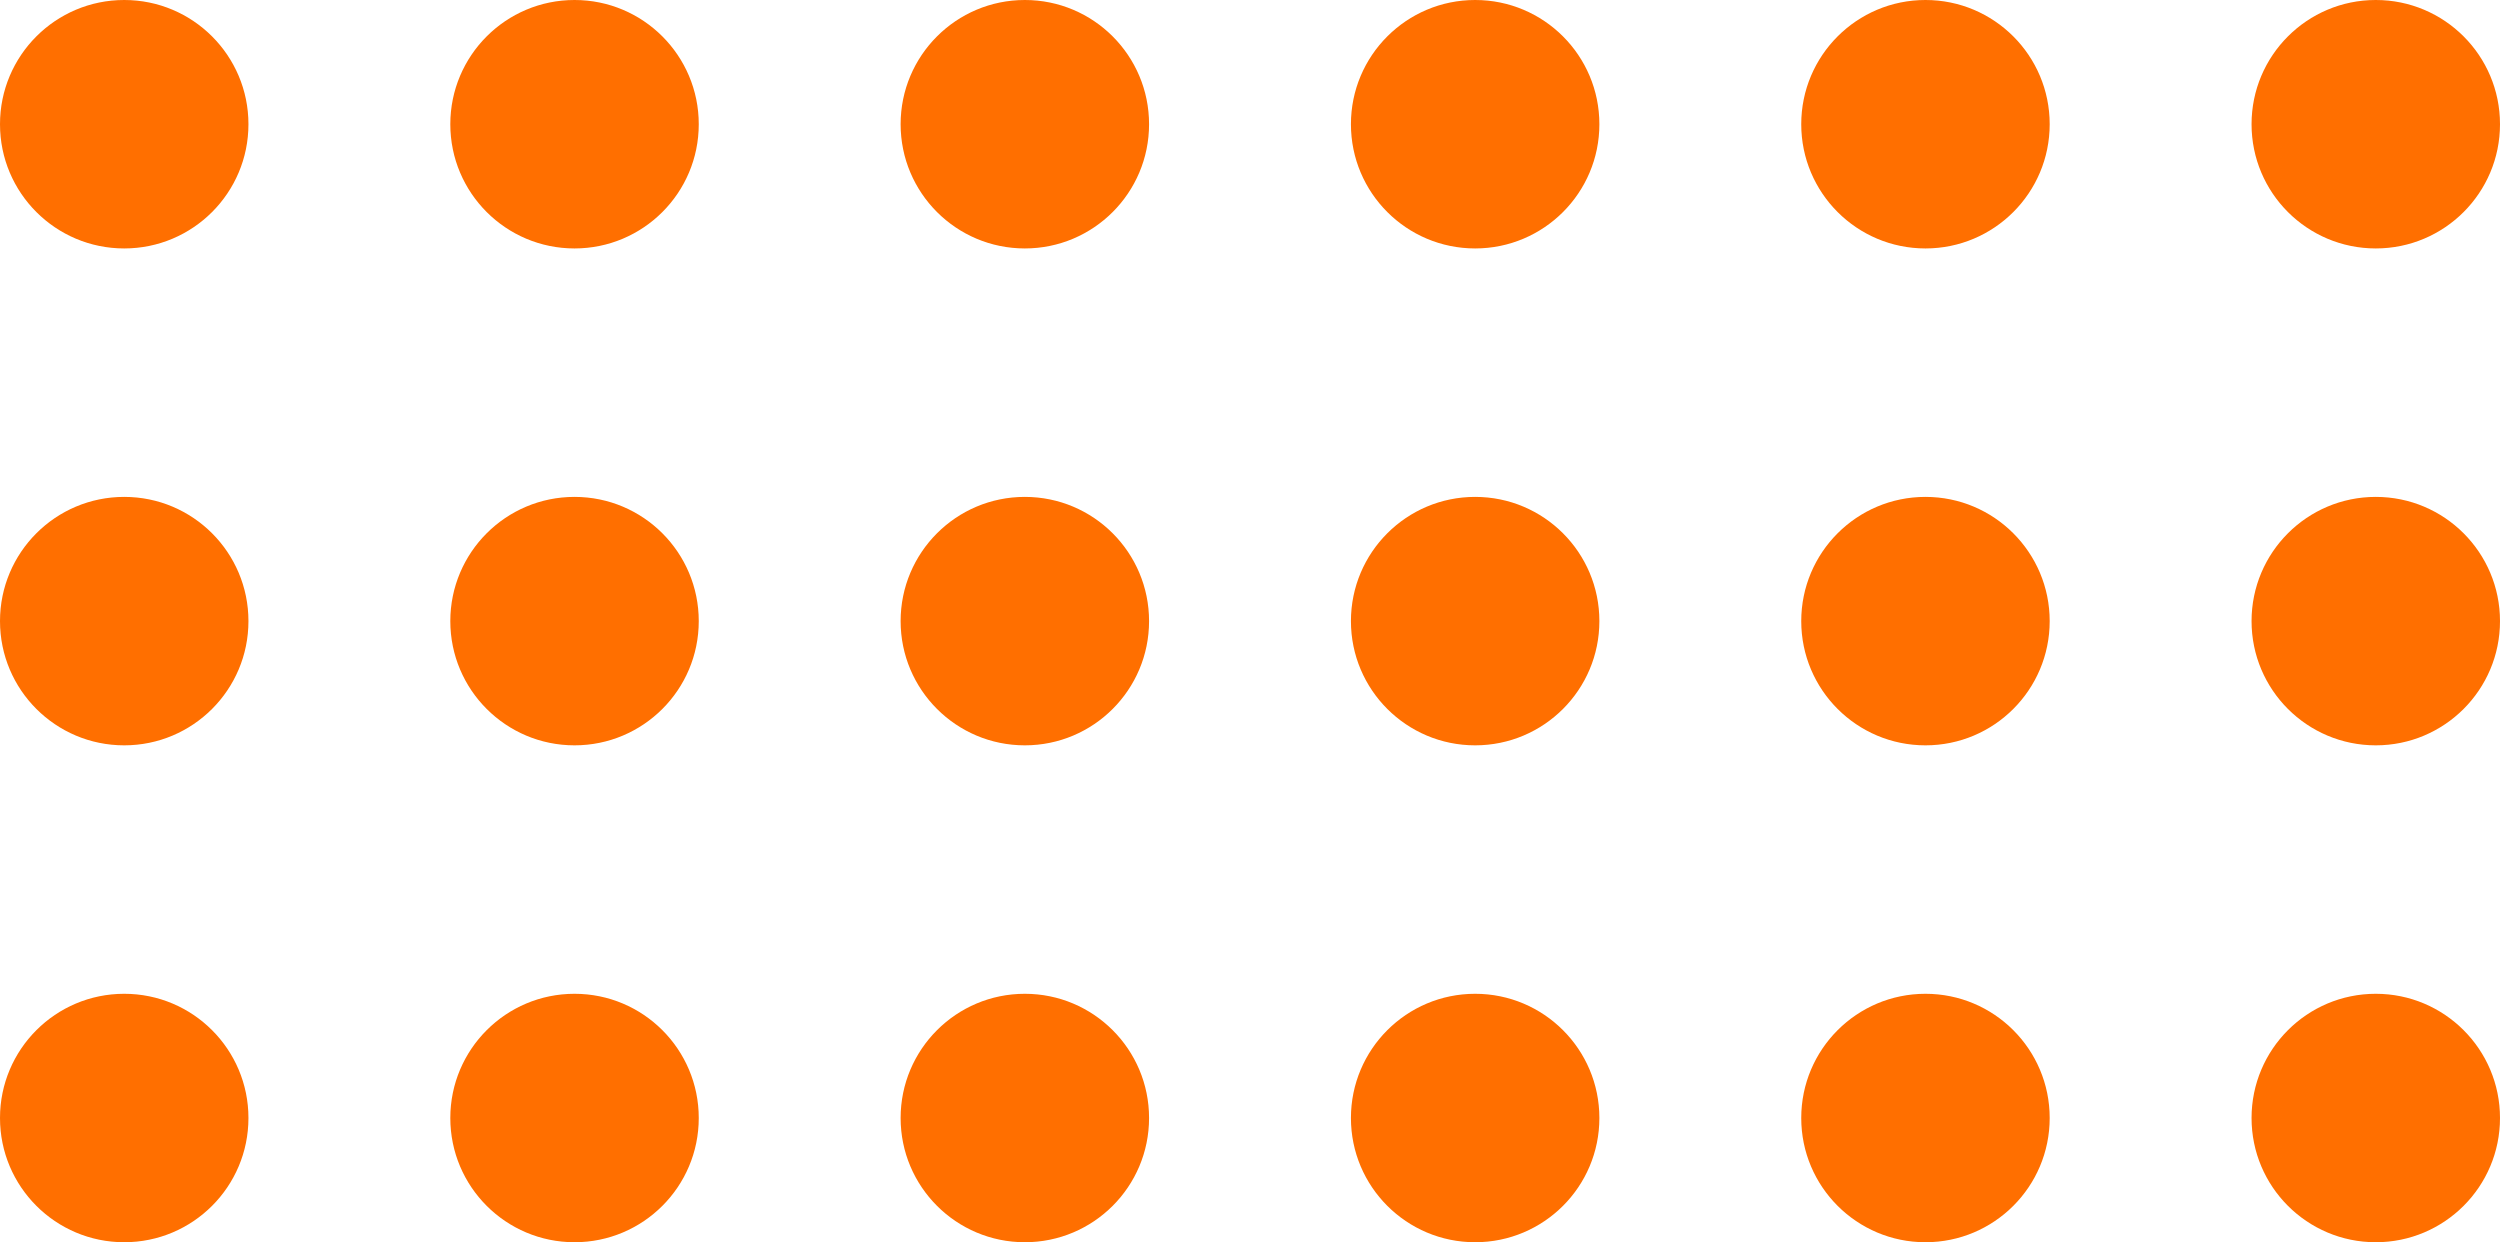 <svg xmlns="http://www.w3.org/2000/svg" width="161" height="80" viewBox="0 0 161 80">
  <g id="Group_73" data-name="Group 73" transform="translate(-1631 -1896)">
    <circle id="Ellipse_40" data-name="Ellipse 40" cx="8" cy="8" r="8" transform="translate(1631 1896)" fill="#ff6f00"/>
    <circle id="Ellipse_41" data-name="Ellipse 41" cx="8" cy="8" r="8" transform="translate(1660 1896)" fill="#ff6f00"/>
    <circle id="Ellipse_42" data-name="Ellipse 42" cx="8" cy="8" r="8" transform="translate(1689 1896)" fill="#ff6f00"/>
    <circle id="Ellipse_43" data-name="Ellipse 43" cx="8" cy="8" r="8" transform="translate(1718 1896)" fill="#ff6f00"/>
    <circle id="Ellipse_44" data-name="Ellipse 44" cx="8" cy="8" r="8" transform="translate(1747 1896)" fill="#ff6f00"/>
    <circle id="Ellipse_45" data-name="Ellipse 45" cx="8" cy="8" r="8" transform="translate(1776 1896)" fill="#ff6f00"/>
    <circle id="Ellipse_46" data-name="Ellipse 46" cx="8" cy="8" r="8" transform="translate(1631 1928)" fill="#ff6f00"/>
    <circle id="Ellipse_47" data-name="Ellipse 47" cx="8" cy="8" r="8" transform="translate(1660 1928)" fill="#ff6f00"/>
    <circle id="Ellipse_48" data-name="Ellipse 48" cx="8" cy="8" r="8" transform="translate(1689 1928)" fill="#ff6f00"/>
    <circle id="Ellipse_49" data-name="Ellipse 49" cx="8" cy="8" r="8" transform="translate(1718 1928)" fill="#ff6f00"/>
    <circle id="Ellipse_50" data-name="Ellipse 50" cx="8" cy="8" r="8" transform="translate(1747 1928)" fill="#ff6f00"/>
    <circle id="Ellipse_51" data-name="Ellipse 51" cx="8" cy="8" r="8" transform="translate(1776 1928)" fill="#ff6f00"/>
    <circle id="Ellipse_52" data-name="Ellipse 52" cx="8" cy="8" r="8" transform="translate(1631 1960)" fill="#ff6f00"/>
    <circle id="Ellipse_53" data-name="Ellipse 53" cx="8" cy="8" r="8" transform="translate(1660 1960)" fill="#ff6f00"/>
    <circle id="Ellipse_54" data-name="Ellipse 54" cx="8" cy="8" r="8" transform="translate(1689 1960)" fill="#ff6f00"/>
    <circle id="Ellipse_55" data-name="Ellipse 55" cx="8" cy="8" r="8" transform="translate(1718 1960)" fill="#ff6f00"/>
    <circle id="Ellipse_56" data-name="Ellipse 56" cx="8" cy="8" r="8" transform="translate(1747 1960)" fill="#ff6f00"/>
    <circle id="Ellipse_57" data-name="Ellipse 57" cx="8" cy="8" r="8" transform="translate(1776 1960)" fill="#ff6f00"/>
  </g>
</svg>
